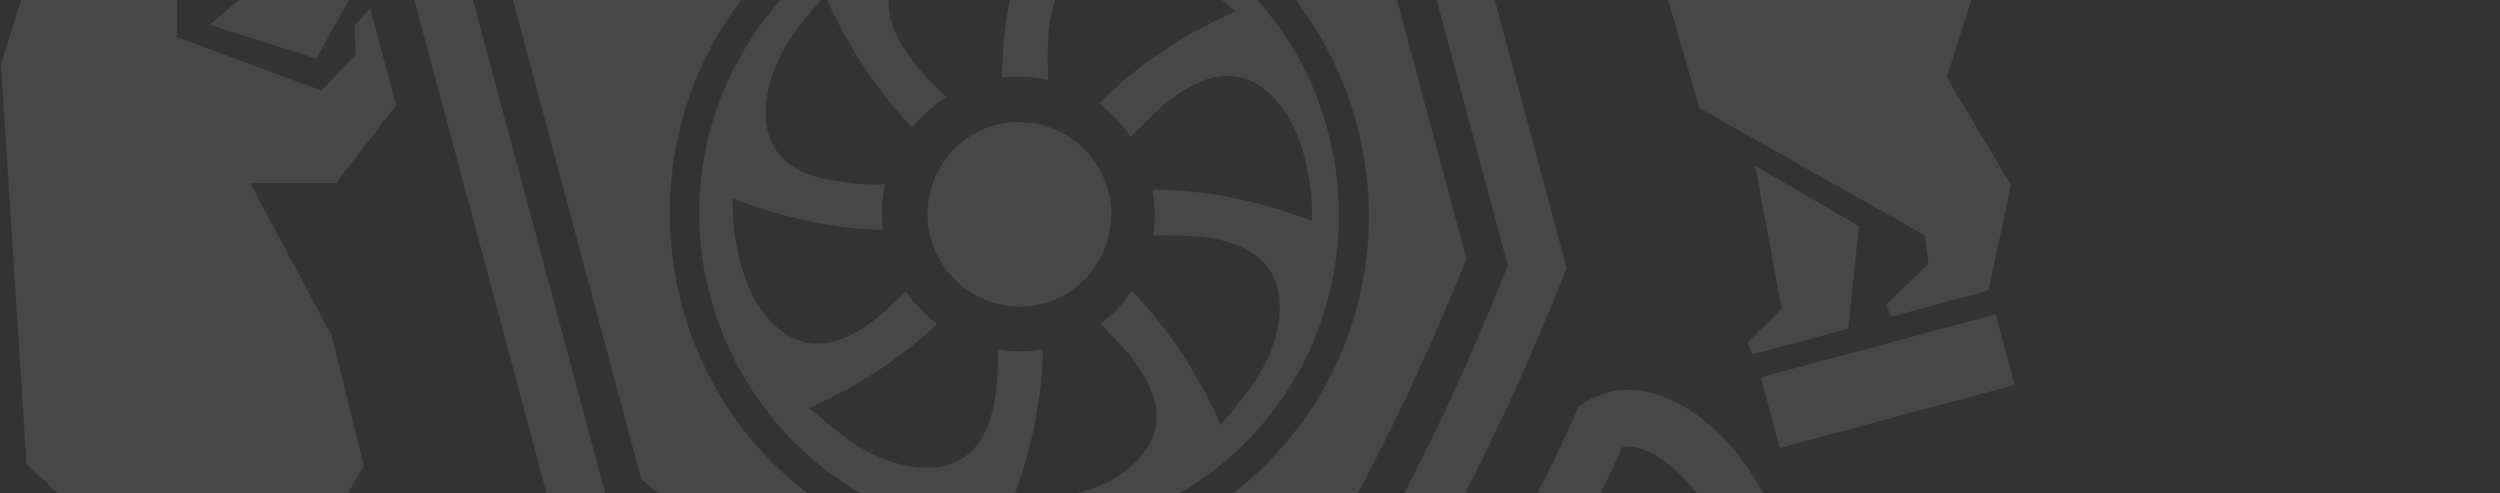 <svg width="978" height="193" viewBox="0 0 978 193" fill="none" xmlns="http://www.w3.org/2000/svg">
<rect x="0" y="0" width="978" height="193" fill="#333333" stroke="none"/>
<g opacity="0.1">
<path d="M153.772 266.317L153.495 265.283C153.386 265.22 153.386 265.22 153.386 265.22C153.132 264.272 134.83 212.739 134.83 212.739L111.522 253.438L135.131 286.091L172.614 276.047L172.114 271.101L153.772 266.317Z" fill="white"/>
<path d="M131.69 -45.787L125.702 -39.38L126.139 -28.505L82.081 9.717L123.693 22.953L141.55 -8.988L131.69 -45.787Z" fill="white"/>
<path d="M154.99 41.168L145.43 5.49L144.767 3.358L138.654 9.984L139.121 21.312L125.751 35.425L68.534 14.271L69.281 13.978L69.262 -2.181L81.633 -26.186L80.456 -48.039L87.881 -56.956L86.541 -61.954L76.995 -56.163L83.697 -68.12L76.438 -80.492L71.832 -81.936L66.8 -78.463L67.481 -74.212L55.051 -66.171L48.75 -67.438L34.535 -57.163C31.318 -57.872 28.624 -59.367 25.689 -57.657C23.392 -56.302 22.475 -53.562 22.654 -50.84C21.535 -50.909 20.353 -50.87 19.155 -50.548C13.763 -49.104 9.764 -42.121 13.157 -37.673C14.591 -35.748 15.559 -34.529 18.132 -31.431L0.364 25.148L10.393 181.702L52.558 220.282L51.828 269.248L80.035 300.577L85.278 299.264L118.14 290.459L117.641 285.513L95.196 279.796L90.878 269.499L142.352 182.275L129.801 131.326L97.845 71.629L131.492 71.572L154.99 41.168Z" fill="white"/>
<path d="M697.027 120.752L696.75 119.718C696.813 119.609 696.813 119.609 696.813 119.609C696.559 118.661 686.643 64.881 686.643 64.881L727.177 88.473L723.058 128.556L685.575 138.599L683.534 134.066L697.027 120.752Z" fill="white"/>
<path d="M560.093 -160.581L568.482 -158.026L573.541 -148.39L630.807 -137.317L601.388 -105.049L569.953 -123.782L560.093 -160.581Z" fill="white"/>
<path d="M583.393 -73.622L573.833 -109.301L573.341 -111.478L581.948 -108.796L587.208 -98.752L605.843 -93.216L644.817 -140.144L644.024 -140.024L635.961 -154.027L613.244 -168.631L603.338 -188.145L592.449 -192.155L591.11 -197.153L602.273 -196.911L590.49 -203.915L590.591 -218.258L593.858 -221.812L599.952 -221.321L601.488 -217.299L616.273 -216.55L621.096 -220.798L638.545 -219.007C640.976 -221.229 642.561 -223.871 645.959 -223.857C648.625 -223.833 650.789 -221.919 651.995 -219.471C652.93 -220.091 653.973 -220.648 655.171 -220.969C660.563 -222.413 667.518 -218.365 666.803 -212.817C666.525 -210.433 666.295 -208.893 665.616 -204.924L709.293 -164.809L778.799 -24.192L761.573 30.302L786.688 72.343L777.924 113.578L772.727 115.063L739.865 123.868L737.825 119.334L754.404 103.161L752.996 92.085L664.806 42.283L650.201 -8.115L648.026 -75.792L618.859 -59.017L583.393 -73.622Z" fill="white"/>
<path d="M688.81 147.592L696.214 175.221L788.15 150.587L780.746 122.957L688.81 147.592Z" fill="white"/>
<path d="M82.034 310.177L89.437 337.807L181.373 313.172L173.97 285.543L82.034 310.177Z" fill="white"/>
<path d="M612.587 104.49L612.758 104.444L543.066 -155.647L148.722 -49.983L218.413 210.108L218.841 209.994L218.591 210.43C292.189 268.76 369.257 314.707 450.493 345.404L460.931 326.166L479.59 337.608C534.594 270.405 578.363 192.08 612.936 104.766L612.587 104.49ZM460.947 325.885C386.446 300.125 312.132 256.581 238.053 197.826L175.866 -34.257L527.593 -128.502L589.849 103.84C554.963 191.7 512.44 266.458 460.947 325.885Z" fill="white"/>
<path d="M389.315 48.948C370.317 54.039 358.905 74.092 364.094 93.115C369.352 112.396 389.107 123.822 408.276 118.685C427.275 113.595 438.624 93.65 433.498 74.518C428.263 55.323 408.485 43.812 389.315 48.948Z" fill="white"/>
<path d="M366.367 -37.73C299.639 -19.758 259.93 49.073 277.804 115.776C295.931 183.428 364.439 223.447 431.338 205.429C498.346 187.475 537.557 118.499 519.299 50.699C501.541 -15.574 432.496 -55.542 366.367 -37.73ZM483.226 4.39C462.84 13.546 445.06 25.238 429.906 40.568C434.701 44.086 438.911 48.5 442.38 53.574C445.545 50.325 448.921 46.834 452.366 43.602C457.268 38.963 462.721 35.008 468.948 32.231C479.93 27.349 489.945 29.468 498.256 38.233C505.582 46.061 509.241 55.61 511.344 65.854C512.78 72.582 513.399 79.343 513.294 86.483C492.962 78.723 472.217 74.213 450.845 74.213C451.925 80.297 451.972 86.289 451.155 92.142C455.392 92.207 459.862 92.118 464.379 92.201C470.598 92.474 476.784 93.311 482.671 95.428C495.874 100.203 501.812 109.696 500.46 123.821C499.491 134.241 495.059 143.372 489.128 151.704C485.671 156.603 481.733 161.075 477.529 166.266C468.603 146.305 457.401 128.801 442.74 113.794C439.477 118.732 435.321 123.079 430.53 126.764C433.314 129.62 436.314 132.603 439.167 135.719C443.996 141.075 448.101 146.81 450.656 153.608C454.593 164.191 452.05 173.186 444.193 180.833C436.421 188.457 426.771 192.151 416.38 194.104C410.359 195.256 404.085 195.459 397.903 196.007C397.366 196.059 396.892 196.001 396.053 195.949C403.265 176.651 407.632 157.008 408.029 136.58C401.985 137.645 396.03 137.671 390.272 136.72C390.239 137.283 390.292 137.823 390.26 138.386C390.425 146.193 390.031 153.965 388.044 161.609C383.747 178.094 372.572 185.337 355.725 182.369C345.911 180.658 337.379 176.201 329.551 170.263C325.276 166.975 321.212 163.445 316.604 159.6C335.495 151.028 352.285 140.433 366.587 126.717C361.878 123.176 357.691 118.848 354.354 113.923C351.672 116.581 348.843 119.372 345.796 122.035C339.554 127.495 332.825 132.161 324.579 133.909C315.113 135.891 307.691 132.153 301.31 125.457C296.178 119.997 292.939 113.384 290.68 106.322C287.827 97.388 286.647 88.191 286.625 78.867C286.641 78.586 286.743 78.281 286.776 77.718C305.788 85.001 325.219 89.401 345.353 89.918C344.639 83.828 344.958 77.831 346.272 72.122C342.703 72.154 338.987 72.319 335.28 71.834C329.591 71.142 323.754 70.581 318.348 68.889C304.358 64.602 298.104 54.27 299.791 39.686C301.105 28.157 306.386 18.429 313.228 9.391C316.084 5.67 319.288 2.225 322.696 -1.829C331.507 17.702 342.577 35.056 356.912 49.873C360.633 45.274 365.137 41.204 370.324 37.967C369.207 36.88 367.982 35.731 366.733 34.495C360.251 28.104 354.322 21.379 350.403 12.916C345.34 1.895 347.155 -8.105 355.792 -16.608C362.971 -23.704 371.93 -27.583 381.59 -29.525C388.124 -30.814 394.912 -31.154 401.585 -31.926C402.292 -32.023 403.069 -31.862 404.08 -31.856C396.477 -11.622 392.107 9.038 392.026 30.304C398.162 29.584 404.233 29.989 410.083 31.285C410.056 29.814 409.897 28.194 409.91 26.529C409.624 16.906 410.008 7.382 413.406 -1.842C418.034 -14.351 427.387 -20.182 440.74 -18.956C451.831 -17.957 461.489 -13.063 470.295 -6.555C474.399 -3.221 478.509 0.481 483.226 4.39Z" fill="white"/>
<path d="M193.905 -25.142L250.873 187.464C320.555 242.132 389.538 282.209 455.864 306.557C501.046 252.331 540.708 183.327 573.658 101.251L516.621 -111.614L193.905 -25.142ZM434.532 216.673C361.813 236.25 286.512 192.786 266.867 119.814C247.031 45.785 289.805 -29.409 363.06 -49.038C436.035 -68.684 510.908 -25.105 530.691 48.383C550.537 121.763 507.507 197.026 434.532 216.673Z" fill="white"/>
<path d="M372.403 358.938L381.297 338.728C328.052 314.939 278.147 286.838 244.552 261.757L241.696 259.658L238.19 259.582C223.412 259.2 210.629 268.999 202.994 286.378C191.277 313.163 193.44 355.812 217.364 381.083L218.217 381.871C231.302 393.051 247.972 398.098 262.883 395.211C263.848 395.045 264.875 394.77 265.816 394.518C277.284 391.445 286.75 383.644 292.627 372.37L293.143 371.216C298.757 356.226 294.679 340.323 282.546 330.643C274.254 323.997 263.912 321.688 253.909 323.722L252.912 347.728C260.964 342.522 267.188 346.581 268.934 347.96C270.571 349.277 275.65 354.197 272.774 362.634C269.423 368.612 264.717 372.275 258.611 373.449C250.491 374.978 240.696 371.968 232.791 365.404C215.854 347.035 214.572 314.865 223.113 295.396C224.701 291.738 228.749 283.91 234.865 282.087C269.734 307.474 319.57 335.316 372.403 358.938Z" fill="white"/>
<path d="M664.426 162.737C649.125 151.504 633.069 149.433 620.548 157.129L617.55 158.949L616.126 162.194C599.487 200.736 570.404 250.002 536.187 297.225L553.994 310.281C587.938 263.407 617.176 214.377 634.594 174.98C640.802 173.501 648.222 178.256 651.426 180.63C668.558 193.22 683.556 221.807 678.049 246.097C674.548 255.626 667.507 263.239 659.71 265.975C653.835 268.011 647.929 267.192 642.038 263.69C635.329 257.821 637.267 251.021 638.027 249.062C638.786 247.104 641.732 241.327 649.85 240.814L637.316 221.081C628.328 224.505 621.211 231.492 617.556 240.785C611.974 255.212 616.309 271.046 628.666 281.221L629.69 281.962C640.416 288.787 652.515 290.81 663.982 287.737C664.924 287.485 665.951 287.21 666.869 286.871C681.226 281.916 693.139 269.21 698.881 252.985L699.226 251.877C707.44 218.178 687.967 180.076 664.426 162.737Z" fill="white"/>
<path d="M132.64 601.745L112.605 526.974L79.949 535.725L82.793 548.29C84.36 555.001 85.592 561.335 86.491 567.29C87.499 573.216 88.104 578.724 88.307 583.813C88.618 588.874 88.375 593.381 87.577 597.336C86.858 601.153 85.556 604.307 83.67 606.8L48.293 611.895C52.113 610.989 54.864 608.907 56.545 605.651C58.306 602.256 59.247 597.971 59.369 592.794C59.6 587.589 59.163 581.627 58.059 574.908C57.064 568.161 55.691 560.871 53.941 553.04L45.771 517.351L137.404 492.798L164.322 593.256L132.64 601.745ZM57.945 661.566L44.881 612.81L176.643 577.504L189.708 626.26L160.301 634.14L154.119 611.07L81.333 630.573L87.515 653.643L57.945 661.566Z" fill="white"/>
<path d="M188.647 601.819L208.162 473.839L239.843 465.35L320.897 566.383L287.428 575.351L221.675 487.228L234.348 483.832L221.465 593.025L188.647 601.819ZM210.142 572.211L212.027 546.103L267.592 531.215L282.278 552.882L210.142 572.211Z" fill="white"/>
<path d="M333.93 562.89L303.242 448.362L334.923 439.873L352.941 507.118L381.877 427.292L412.096 419.195L442.784 533.723L411.102 542.212L393.128 475.131L364.311 554.75L333.93 562.89ZM355.665 426.95C343.859 430.114 334.743 430.102 328.316 426.914C321.861 423.616 317.493 417.714 315.213 409.206L336.822 403.416C337.953 407.205 339.688 409.78 342.026 411.14C344.364 412.501 347.537 412.645 351.544 411.571C355.66 410.468 358.39 408.743 359.735 406.395C361.188 404.019 361.457 400.907 360.542 397.06L382.151 391.27C384.43 399.778 383.545 407.088 379.494 413.201C375.414 419.204 367.471 423.787 355.665 426.95Z" fill="white"/>
<path d="M427.863 414.795L464.743 404.913L493.381 430.557L505.198 394.073L542.566 384.06L519.884 448.883L576.547 497.881L538.691 508.025L506.709 480.295L493.038 520.258L455.995 530.183L480.799 460.934L427.863 414.795Z" fill="white"/>
<path d="M724.079 460.454C721.913 461.035 719.541 461.495 716.962 461.836C714.491 462.147 711.814 462.338 708.931 462.409L703.616 435.425C705.22 435.346 706.726 435.118 708.135 434.741C712.575 433.551 715.465 430.906 716.805 426.806C718.115 422.597 718.341 417.159 717.483 410.491C716.734 403.795 715.313 396.109 713.22 387.434L702.614 341.351L794.246 316.798L824.934 431.326L793.253 439.815L767.519 343.775L776.434 349.102L730.455 361.422L734.937 352.155L741.139 378.55C743.795 389.763 745.726 400.001 746.931 409.264C748.107 418.418 748.243 426.507 747.338 433.53C746.405 440.444 744.062 446.215 740.311 450.844C736.639 455.336 731.228 458.539 724.079 460.454Z" fill="white"/>
<path d="M920.235 390.71L900.2 315.939L867.544 324.689L870.388 337.254C871.954 343.966 873.187 350.299 874.086 356.255C875.093 362.181 875.699 367.688 875.901 372.778C876.212 377.838 875.969 382.346 875.171 386.301C874.453 390.117 873.15 393.272 871.264 395.765L835.887 400.86C839.708 399.953 842.458 397.872 844.14 394.616C845.9 391.221 846.842 386.936 846.964 381.759C847.194 376.554 846.758 370.591 845.654 363.873C844.659 357.125 843.286 349.836 841.536 342.004L833.366 306.316L924.999 281.763L951.916 382.221L920.235 390.71ZM845.54 450.53L832.476 401.774L964.238 366.469L977.302 415.225L947.895 423.104L941.714 400.035L868.928 419.538L875.109 442.607L845.54 450.53Z" fill="white"/>
<path d="M623.759 415.483C619.66 416.581 617.196 420.884 618.302 425.011C619.408 429.138 623.693 431.633 627.792 430.535C631.89 429.437 634.354 425.133 633.248 421.006C632.143 416.879 627.857 414.385 623.759 415.483Z" fill="white"/>
<path d="M678.26 382.925C673.153 376.401 666.919 371.133 659.68 367.261C652.42 363.309 644.542 360.91 636.047 360.064C627.53 359.136 618.702 359.941 609.461 362.417C600.22 364.893 592.194 368.691 585.282 373.753C578.37 378.814 572.769 384.911 568.436 391.884C564.125 398.937 561.418 406.514 560.155 414.658C558.995 422.862 559.534 431.304 561.898 440.125C564.239 448.864 567.993 456.445 573.1 462.97C578.208 469.494 584.442 474.762 591.681 478.633C598.941 482.586 606.819 484.985 615.416 485.891C624.013 486.796 632.862 486.073 642.104 483.597C651.184 481.164 659.231 477.446 666.143 472.385C673.056 467.324 678.678 461.307 683.011 454.335C687.323 447.282 690.029 439.705 691.249 431.398C692.388 423.114 691.827 414.591 689.506 405.932C687.143 397.111 683.448 389.428 678.26 382.925ZM676.019 437.561L627.835 433.559L645.252 441.989C645.502 452.243 635.694 459.034 623.954 465.042C629.814 463.125 645.745 456.688 648.737 443.744L653.776 445.516C652.286 456.67 640.1 465.833 623.348 470.495C625.934 472.751 632.599 472.874 636.373 472.816C628.656 475.838 621.346 476.843 614.078 475.755L613.623 424.877L606.443 442.76C596.526 441.428 589.489 433.165 584.097 421.08C587.026 434.259 595.355 442.522 604.971 447.231L603.233 452.64C590.649 446.818 582.228 434.677 577.778 419.997C575.796 424.171 576.15 428.066 576.459 432.754C572.545 425.216 571.964 415.657 574.869 407.854L624.163 411.819L604.965 403.172C607.752 390.109 616.108 385.615 624.34 380.981C613.748 383.559 605.402 389.698 600.46 400.823L596.276 398.388C603.412 385.808 614.469 378.855 627.663 375.06C624.389 373.769 619.616 373.313 614.382 373.067C623.975 369.977 630.343 369.311 639.361 371.145C639.534 371.792 636.919 421.497 636.919 421.497L644.977 403.032C653.669 403.652 661.211 408.657 665.989 423.595C664.644 410.859 657.24 403.476 646.974 398.594L648.885 393.832C661.992 400.641 668.508 410.171 672.565 424.349C674.742 420.903 675.606 417.376 676.126 413.854C678.53 423.791 678.982 429.655 676.019 437.561Z" fill="white"/>
</g>
</svg>
